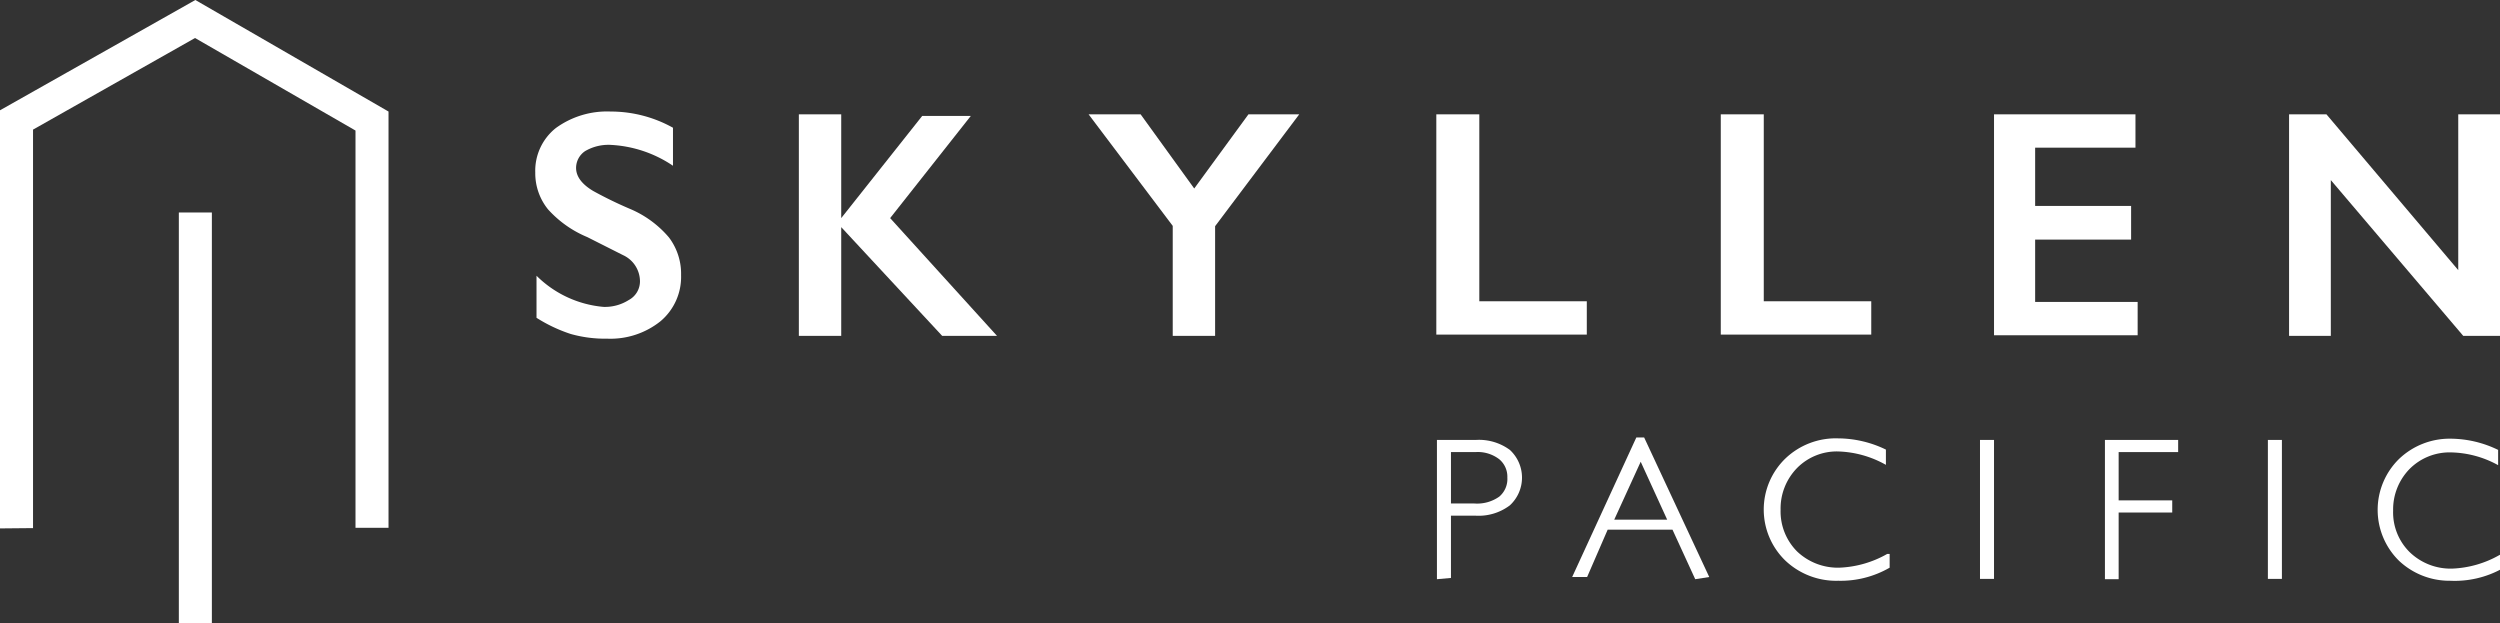 <svg xmlns="http://www.w3.org/2000/svg" viewBox="0 0 80.24 20"><rect x="0" y="0" width="80.24" height="20" fill="#333333" stroke="none"/><defs><style>.cls-1{fill:#fff;}</style></defs><title>logo-300x600-2</title><g id="Layer_2" data-name="Layer 2"><g id="Layer_1-2" data-name="Layer 1"><path id="_Compound_Path_" data-name="&lt;Compound Path&gt;" class="cls-1" d="M19.6,3.58a4.09,4.09,0,0,1,2,.52V5.32a3.92,3.92,0,0,0-2-.67,1.48,1.48,0,0,0-.82.2.65.65,0,0,0-.29.54c0,.27.18.52.55.74a12.84,12.84,0,0,0,1.17.57,3.34,3.34,0,0,1,1.26.92,1.93,1.93,0,0,1,.39,1.21,1.86,1.86,0,0,1-.66,1.48,2.57,2.57,0,0,1-1.71.56,4.06,4.06,0,0,1-1.17-.15,4.85,4.85,0,0,1-1.1-.52V8.85a3.48,3.48,0,0,0,2.15,1,1.43,1.43,0,0,0,.81-.22A.68.68,0,0,0,20.54,9,.93.93,0,0,0,20,8.19l-1.15-.58a3.51,3.51,0,0,1-1.26-.89,1.84,1.84,0,0,1-.41-1.18,1.75,1.75,0,0,1,.66-1.43A2.79,2.79,0,0,1,19.6,3.58Z"/><path id="_Compound_Path_2" data-name="&lt;Compound Path&gt;" class="cls-1" d="M27,3.67V7h0l2.6-3.28h1.56L28.57,7,32,10.78H30.24L27,7.29v3.49H25.64V3.67Z"/><path id="_Compound_Path_3" data-name="&lt;Compound Path&gt;" class="cls-1" d="M36.61,3.67l1.72,2.38,1.74-2.38H41.7L39,7.26v3.52H37.64V7.25l-2.7-3.58Z"/><path id="_Compound_Path_4" data-name="&lt;Compound Path&gt;" class="cls-1" d="M47.48,3.67v6h3.45v1.07H46.1V3.67Z"/><path id="_Compound_Path_5" data-name="&lt;Compound Path&gt;" class="cls-1" d="M56.61,3.67v6h3.45v1.07H55.23V3.67Z"/><path id="_Compound_Path_6" data-name="&lt;Compound Path&gt;" class="cls-1" d="M68.54,3.67V4.74H65.32V6.61H68.4V7.69H65.32v2h3.29v1.07H64V3.67Z"/><path id="_Compound_Path_7" data-name="&lt;Compound Path&gt;" class="cls-1" d="M74.67,3.67l4.23,5v-5h1.34v7.11H79.06l-4.25-5v5H73.47V3.67Z"/><g id="_Group_" data-name="&lt;Group&gt;"><path id="_Compound_Path_8" data-name="&lt;Compound Path&gt;" class="cls-1" d="M46.12,18.59V14.12h1.25a1.67,1.67,0,0,1,1.09.32,1.21,1.21,0,0,1,0,1.78,1.66,1.66,0,0,1-1.12.33h-.77v2Zm1.2-2.43a1.23,1.23,0,0,0,.8-.22.74.74,0,0,0,.26-.61.73.73,0,0,0-.26-.59,1.13,1.13,0,0,0-.76-.23h-.79v1.65Z"/><path id="_Compound_Path_9" data-name="&lt;Compound Path&gt;" class="cls-1" d="M54.41,18.59,53.68,17l-2.08,0-.66,1.52h-.48l2.06-4.48h.25l2.09,4.48Zm-.9-1.91-.85-1.86-.85,1.86Z"/><path id="_Path_" data-name="&lt;Path&gt;" class="cls-1" d="M59,18.64a2.37,2.37,0,0,1-1.7-.65,2.28,2.28,0,0,1,0-3.27A2.34,2.34,0,0,1,59,14.07a3.55,3.55,0,0,1,1.53.36v.49l0,0A3.31,3.31,0,0,0,59,14.49a1.79,1.79,0,0,0-1.32.53,1.86,1.86,0,0,0-.53,1.34,1.82,1.82,0,0,0,.53,1.34,1.9,1.9,0,0,0,1.36.52,3.36,3.36,0,0,0,1.53-.44l.08,0v.44A3.14,3.14,0,0,1,59,18.64Z"/><rect id="_Path_2" data-name="&lt;Path&gt;" class="cls-1" x="63.55" y="14.12" width="0.45" height="4.46"/><polygon id="_Path_3" data-name="&lt;Path&gt;" class="cls-1" points="67.56 18.59 67.56 14.12 69.91 14.12 69.91 14.51 68 14.51 68 16.06 69.72 16.06 69.72 16.45 68 16.45 68 18.59 67.56 18.59"/><rect id="_Path_4" data-name="&lt;Path&gt;" class="cls-1" x="72.79" y="14.12" width="0.45" height="4.46"/><path id="_Path_5" data-name="&lt;Path&gt;" class="cls-1" d="M78.64,18.64A2.36,2.36,0,0,1,77,18a2.29,2.29,0,0,1,0-3.27,2.35,2.35,0,0,1,1.65-.65,3.52,3.52,0,0,1,1.53.36v.49l0,0a3.25,3.25,0,0,0-1.52-.41,1.81,1.81,0,0,0-1.32.53,1.86,1.86,0,0,0-.53,1.34,1.79,1.79,0,0,0,.54,1.34,1.89,1.89,0,0,0,1.36.52,3.32,3.32,0,0,0,1.52-.44l.08,0v.44A3.14,3.14,0,0,1,78.64,18.64Z"/></g><g id="_Group_2" data-name="&lt;Group&gt;"><path id="_Compound_Path_10" data-name="&lt;Compound Path&gt;" class="cls-1" d="M6.8,6.82H5.74V20H6.8Z"/><polygon id="_Path_6" data-name="&lt;Path&gt;" class="cls-1" points="11.41 4.19 6.26 1.22 1.06 4.16 1.06 16.95 0 16.96 0 3.54 6.27 0 12.47 3.58 12.47 16.94 11.41 16.94 11.41 4.19"/></g></g></g></svg>